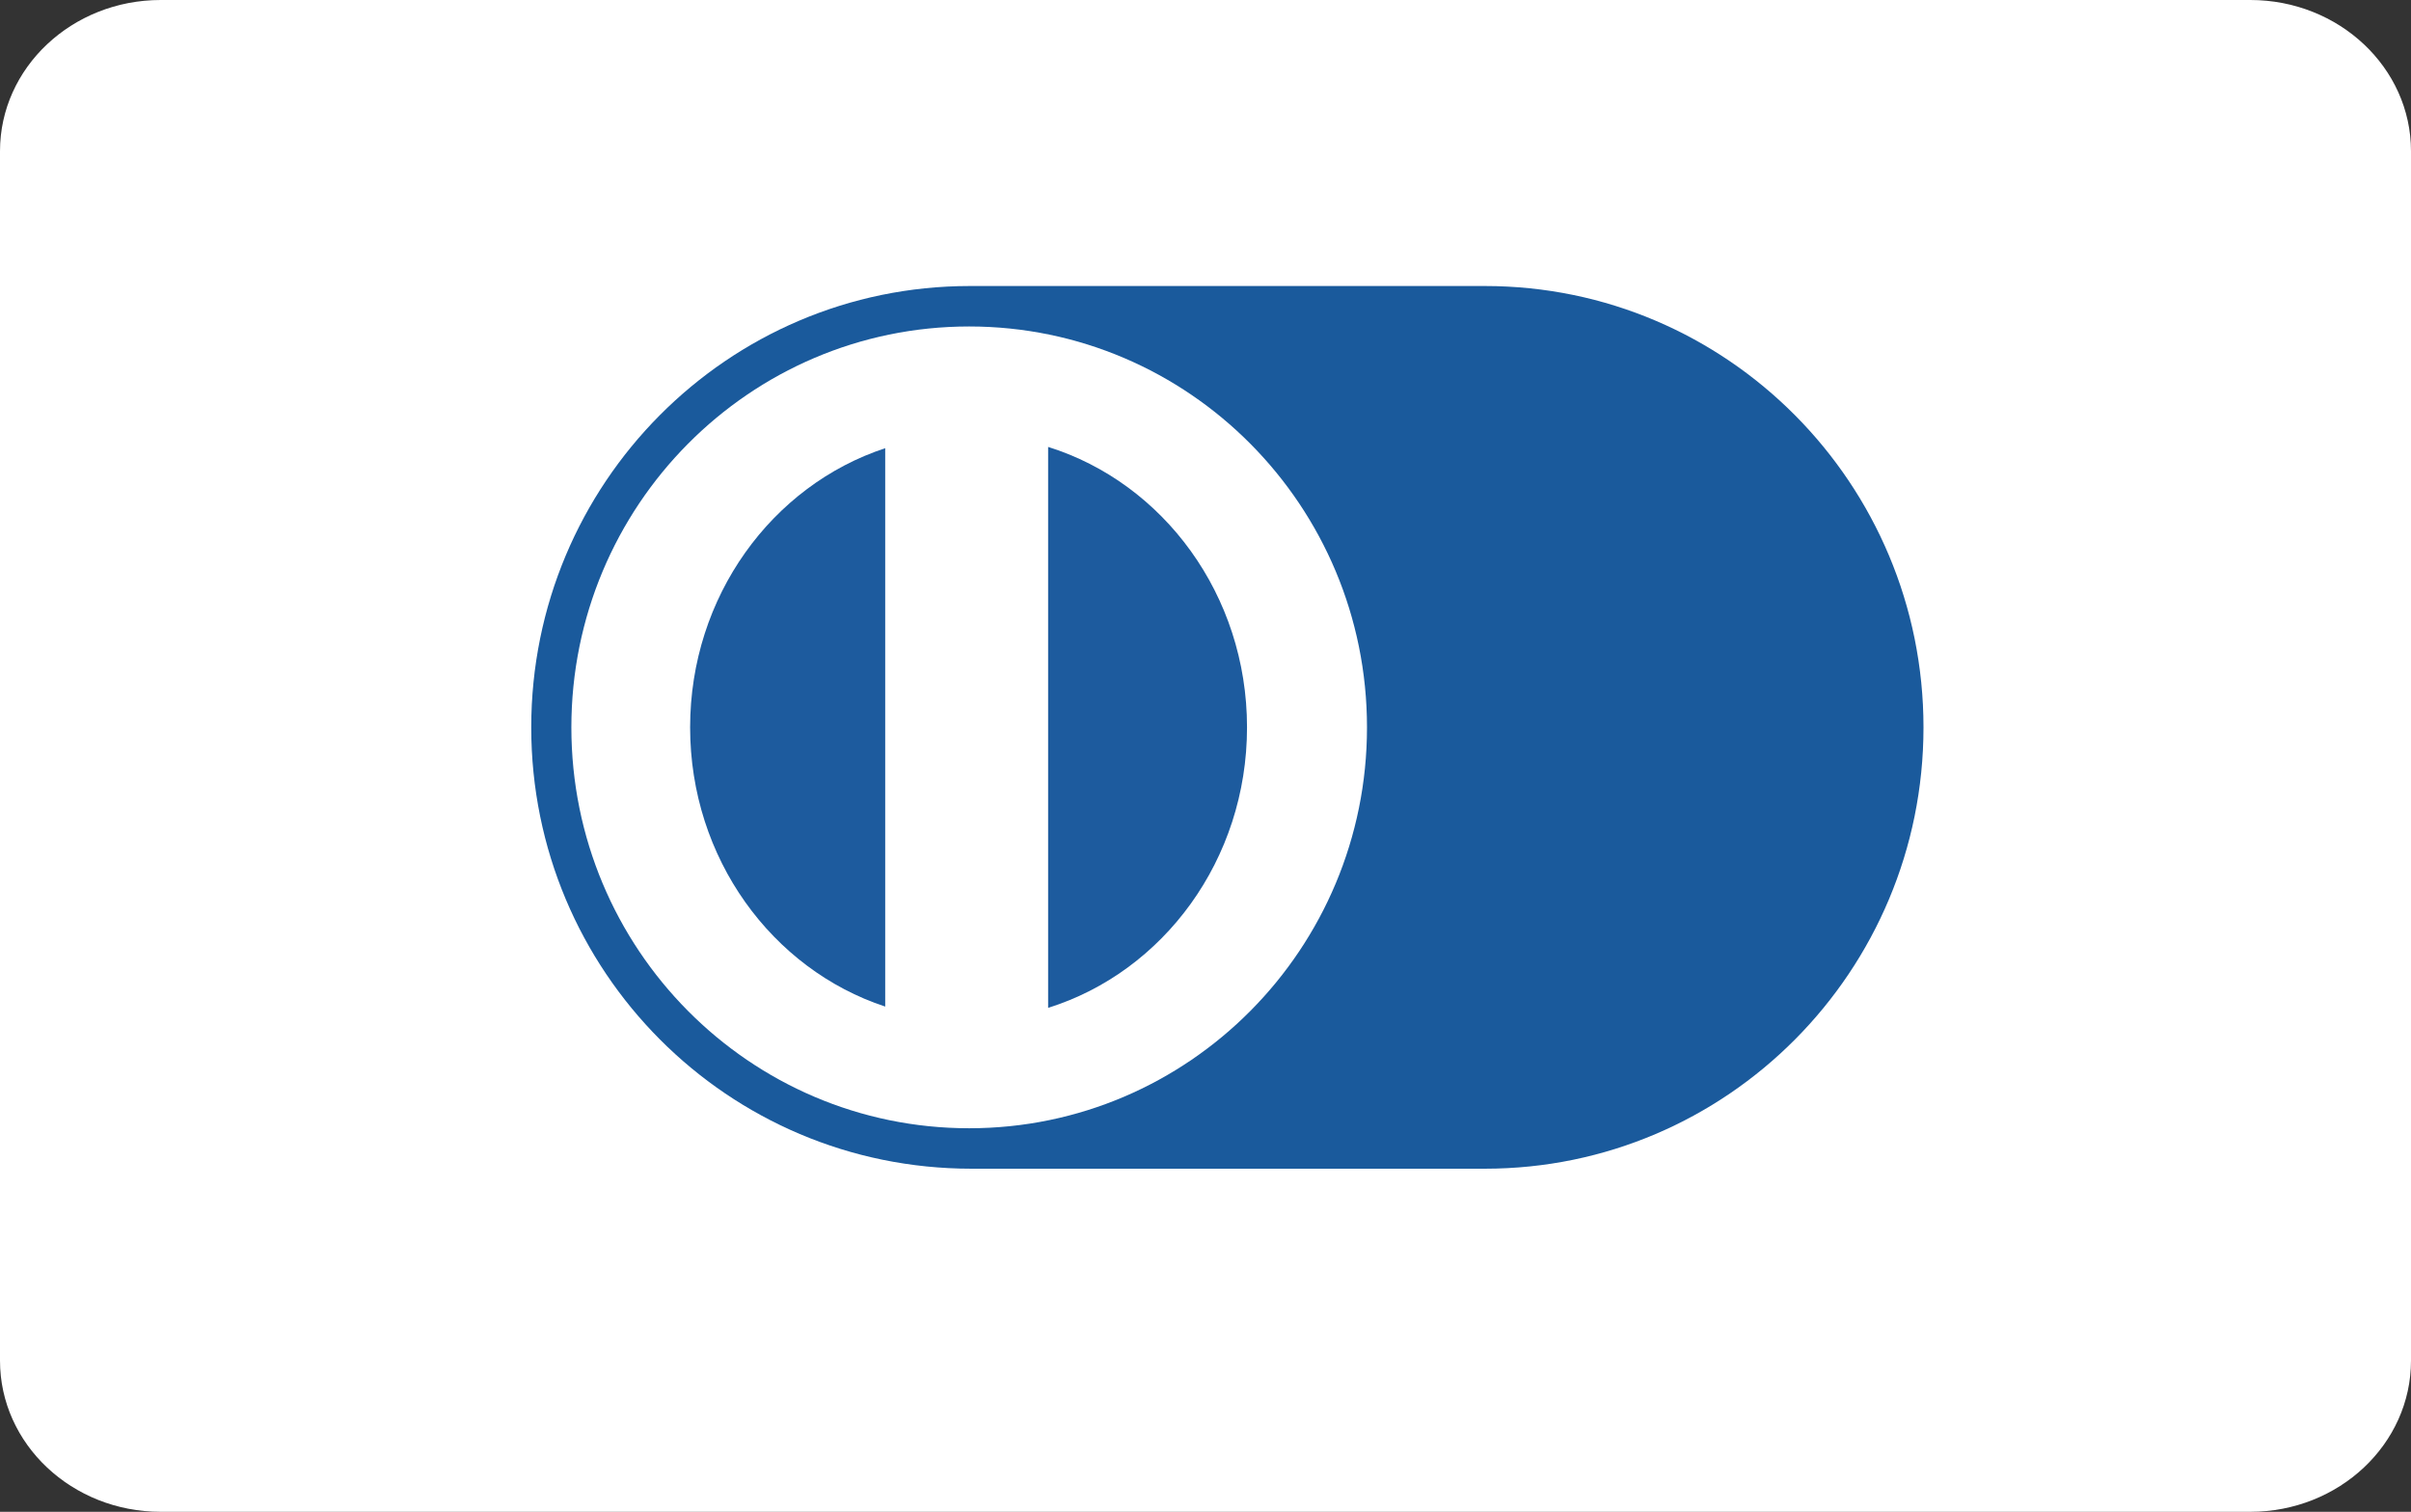 <?xml version="1.0" encoding="UTF-8"?>
<svg width="59px" height="37px" viewBox="0 0 59 37" version="1.1" xmlns="http://www.w3.org/2000/svg" xmlns:xlink="http://www.w3.org/1999/xlink">
    <rect x="0" y="0" width="59" height="37" fill="#333333" stroke="none"/>
    <!-- Generator: Sketch 59.1 (86144) - https://sketch.com -->
    <title>dinersclub</title>
    <desc>Created with Sketch.</desc>
    <g id="Page-1" stroke="none" stroke-width="1" fill="none" fill-rule="evenodd">
        <g id="15-Tu-Carrito" transform="translate(-1489, -863)">
            <g id="Opciones-de-Pago" transform="translate(1286, 827)">
                <g id="dinersclub" transform="translate(203, 36)">
                    <path d="M55.067,37 L3.933,37 C1.762,37 0,35.343 0,33.3 L0,3.7 C0,1.657 1.762,0 3.933,0 L55.067,0 C57.238,0 59,1.657 59,3.7 L59,33.3 C59,35.343 57.238,37 55.067,37 Z" id="Path" fill="#FFFFFF"></path>
                    <g transform="translate(13, 7)">
                        <path d="M10.733,-3.60600438e-13 C4.806,-3.60600438e-13 5.68434189e-14,4.836 5.68434189e-14,10.802 C5.68434189e-14,16.767 4.806,21.603 10.772,21.603 L23.338,21.603 C29.265,21.603 34.07,16.767 34.07,10.802 C34.07,4.836 29.265,-3.60600438e-13 23.338,-3.60600438e-13 L10.733,-3.60600438e-13 Z" id="Fill-22" fill="#1A5A9C"></path>
                        <path d="M10.717,20.613 C5.341,20.613 0.982,16.22 0.982,10.802 C0.982,5.382 5.341,0.99 10.717,0.99 C16.093,0.99 20.452,5.382 20.452,10.802 C20.452,16.22 16.093,20.613 10.717,20.613" id="Fill-30" fill="#FFFFFF"></path>
                        <path d="M8.662,3.969 C5.895,4.879 3.888,7.594 3.888,10.802 C3.888,14.009 5.895,16.724 8.662,17.635 L8.662,3.969 Z" id="Fill-32" fill="#1D5B9E"></path>
                        <path d="M12.649,3.938 L12.649,17.666 C15.464,16.786 17.516,14.045 17.516,10.801 C17.516,7.558 15.464,4.818 12.649,3.938" id="Fill-34" fill="#1D5B9E"></path>
                    </g>
                </g>
            </g>
        </g>
    </g>
</svg>